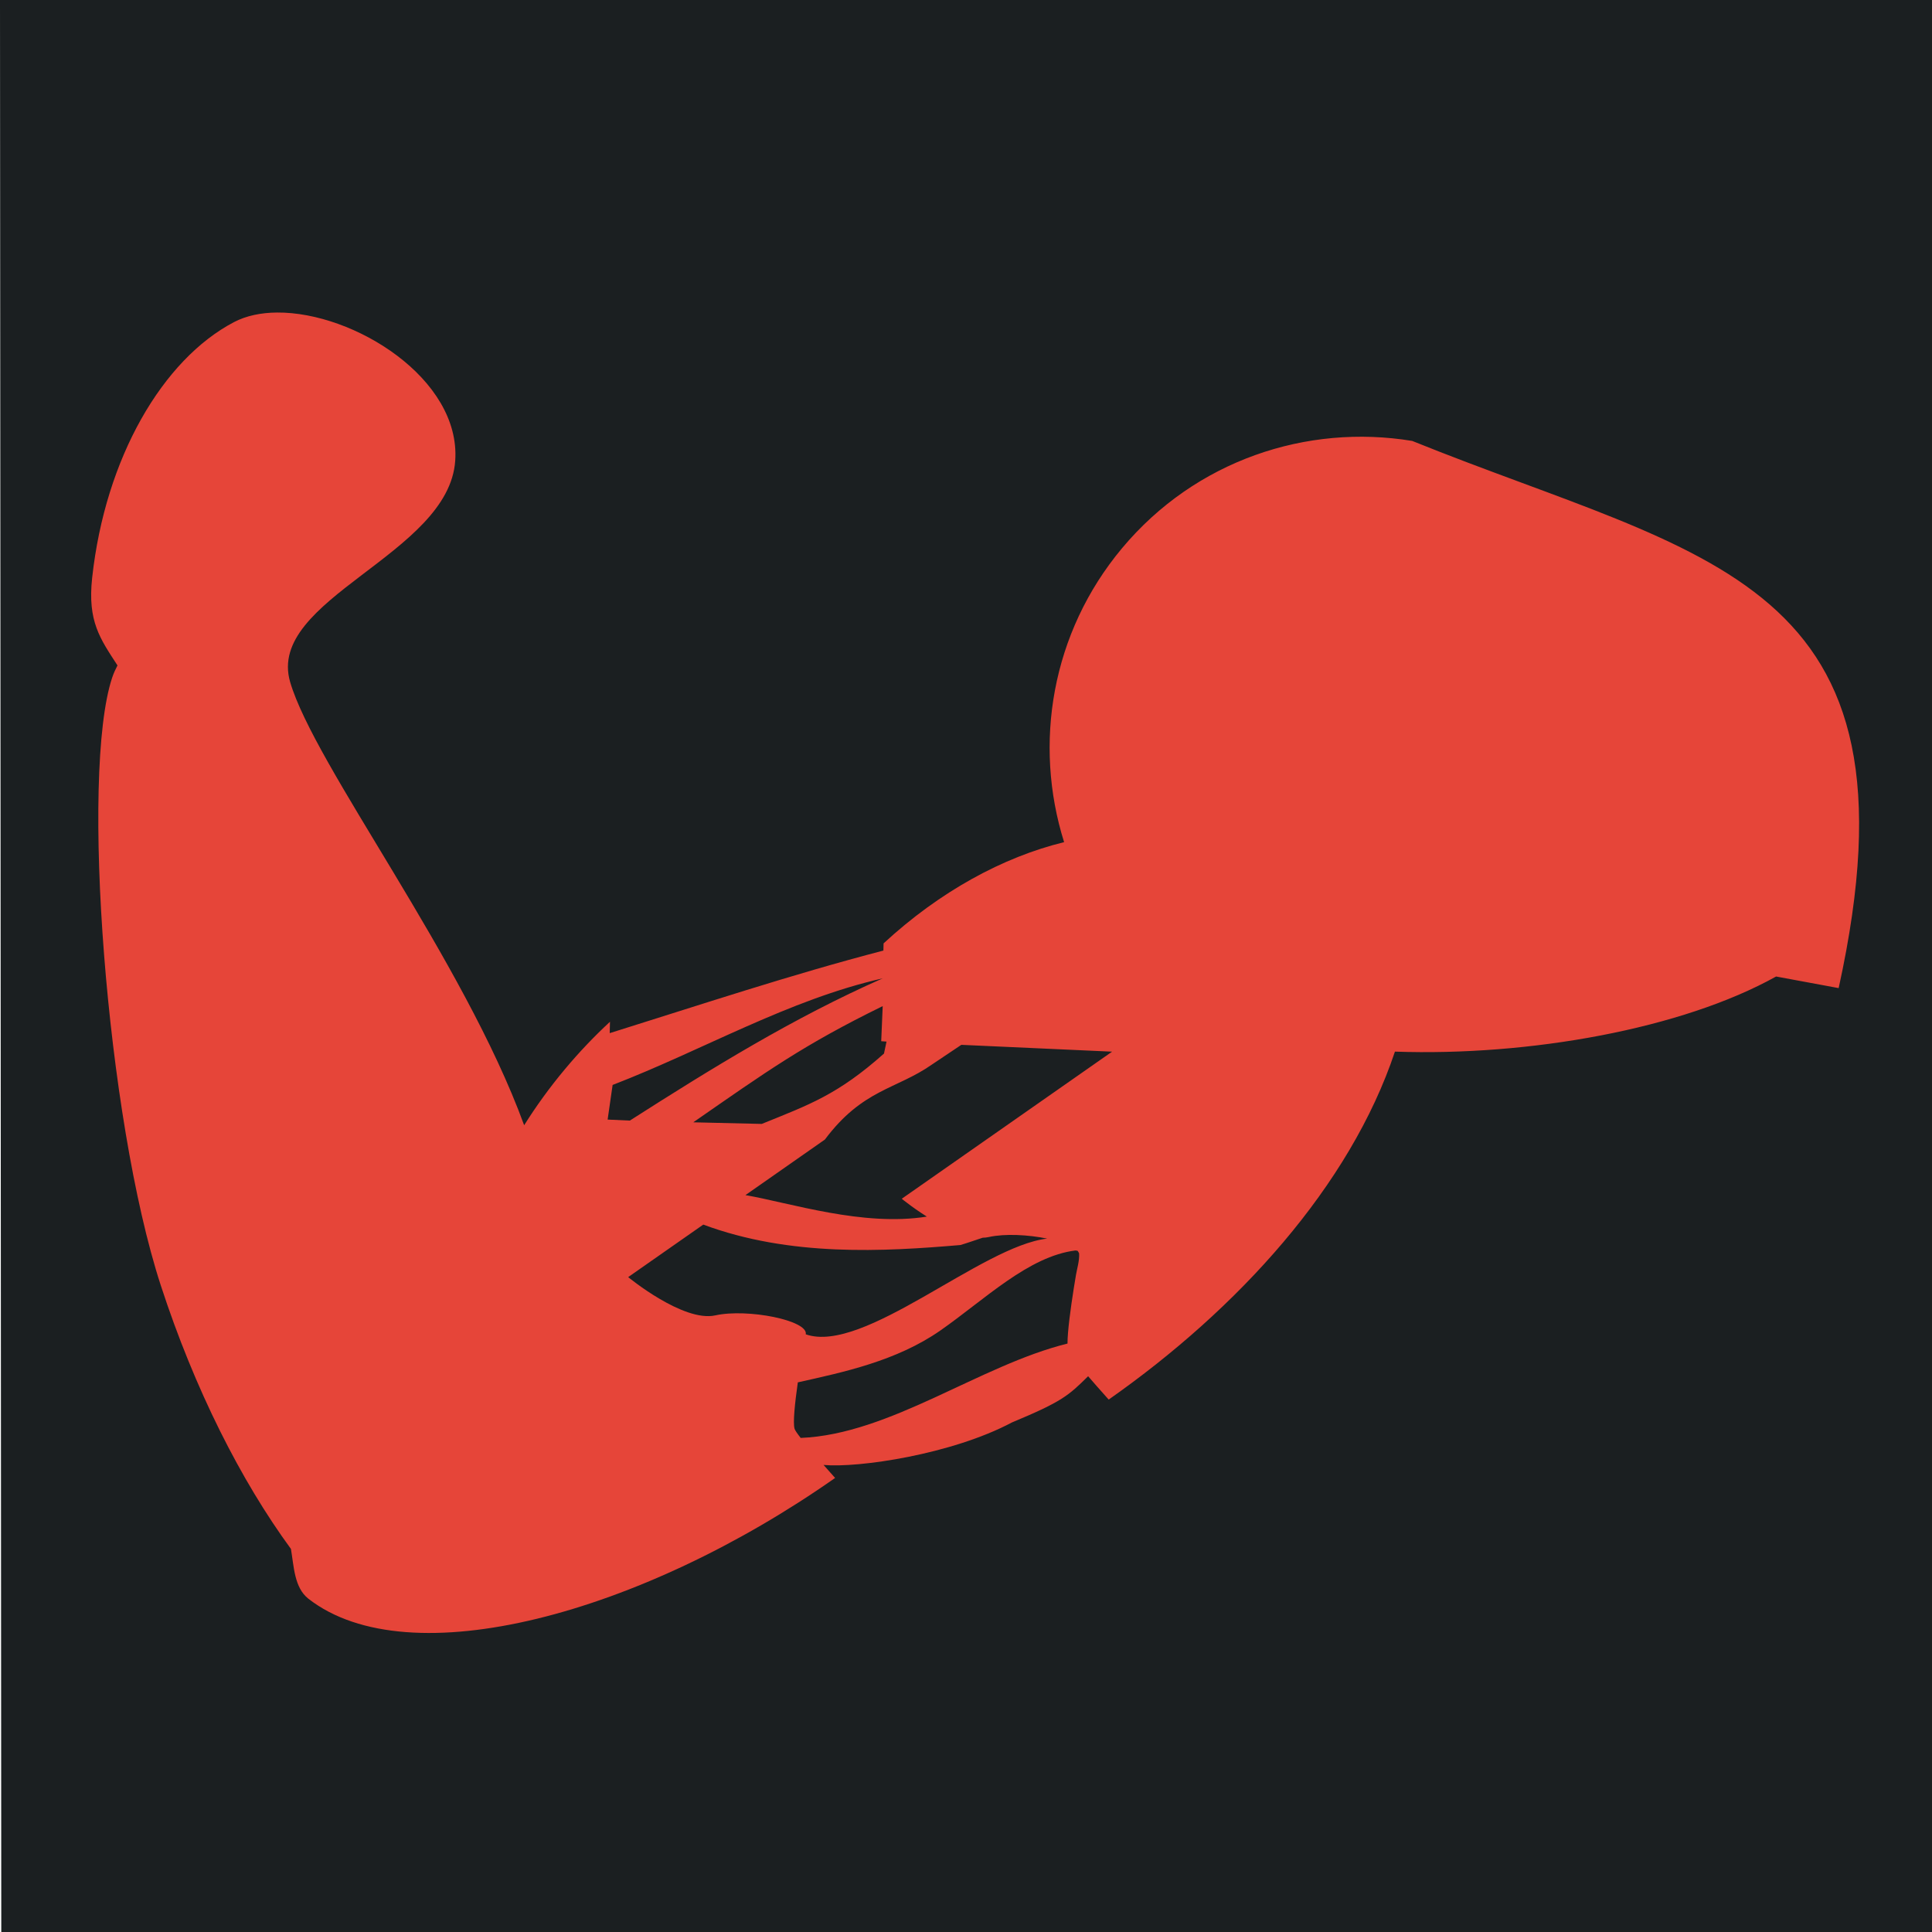 <?xml version="1.0" encoding="UTF-8" standalone="no"?>
<!-- Created with Inkscape (http://www.inkscape.org/) -->

<svg
   version="1.1"
   id="svg2"
   width="512"
   height="512"
   viewBox="0 0 512 512"
   sodipodi:docname="torn_muscle.svg"
   inkscape:version="1.1.1 (3bf5ae0d25, 2021-09-20)"
   xmlns:inkscape="http://www.inkscape.org/namespaces/inkscape"
   xmlns:sodipodi="http://sodipodi.sourceforge.net/DTD/sodipodi-0.dtd"
   xmlns="http://www.w3.org/2000/svg"
   xmlns:svg="http://www.w3.org/2000/svg">
  <defs
     id="defs6">
    <filter
       style="color-interpolation-filters:sRGB;"
       inkscape:label="Drop Shadow"
       id="filter1456"
       x="-0.252"
       y="-0.159"
       width="1.491"
       height="1.309">
      <feFlood
         flood-opacity="1"
         flood-color="rgb(58,63,94)"
         result="flood"
         id="feFlood1446" />
      <feComposite
         in="flood"
         in2="SourceGraphic"
         operator="out"
         result="composite1"
         id="feComposite1448" />
      <feGaussianBlur
         in="composite1"
         stdDeviation="30"
         result="blur"
         id="feGaussianBlur1450" />
      <feOffset
         dx="-4.037"
         dy="-4.027"
         result="offset"
         id="feOffset1452" />
      <feComposite
         in="offset"
         in2="SourceGraphic"
         operator="atop"
         result="composite2"
         id="feComposite1454" />
    </filter>
    <filter
       style="color-interpolation-filters:sRGB;"
       inkscape:label="Drop Shadow"
       id="filter3485"
       x="-2.681"
       y="-2.725"
       width="6.22"
       height="6.306">
      <feFlood
         flood-opacity="1"
         flood-color="rgb(58,63,94)"
         result="flood"
         id="feFlood3475" />
      <feComposite
         in="flood"
         in2="SourceGraphic"
         operator="out"
         result="composite1"
         id="feComposite3477" />
      <feGaussianBlur
         in="composite1"
         stdDeviation="30"
         result="blur"
         id="feGaussianBlur3479" />
      <feOffset
         dx="-4"
         dy="-4"
         result="offset"
         id="feOffset3481" />
      <feComposite
         in="offset"
         in2="SourceGraphic"
         operator="atop"
         result="composite2"
         id="feComposite3483" />
    </filter>
    <filter
       style="color-interpolation-filters:sRGB;"
       inkscape:label="Drop Shadow"
       id="filter3553"
       x="-1.34"
       y="-1.362"
       width="3.61"
       height="3.653">
      <feFlood
         flood-opacity="1"
         flood-color="rgb(58,63,94)"
         result="flood"
         id="feFlood3543" />
      <feComposite
         in="flood"
         in2="SourceGraphic"
         operator="out"
         result="composite1"
         id="feComposite3545" />
      <feGaussianBlur
         in="composite1"
         stdDeviation="30"
         result="blur"
         id="feGaussianBlur3547" />
      <feOffset
         dx="-4"
         dy="-4"
         result="offset"
         id="feOffset3549" />
      <feComposite
         in="offset"
         in2="SourceGraphic"
         operator="atop"
         result="composite2"
         id="feComposite3551" />
    </filter>
    <filter
       style="color-interpolation-filters:sRGB;"
       inkscape:label="Drop Shadow"
       id="filter1307"
       x="-0.761"
       y="-0.774"
       width="2.522"
       height="2.547">
      <feFlood
         flood-opacity="1"
         flood-color="rgb(58,63,94)"
         result="flood"
         id="feFlood1297" />
      <feComposite
         in="flood"
         in2="SourceGraphic"
         operator="out"
         result="composite1"
         id="feComposite1299" />
      <feGaussianBlur
         in="composite1"
         stdDeviation="17.983"
         result="blur"
         id="feGaussianBlur1301" />
      <feOffset
         dx="0"
         dy="0"
         result="offset"
         id="feOffset1303" />
      <feComposite
         in="offset"
         in2="SourceGraphic"
         operator="atop"
         result="composite2"
         id="feComposite1305" />
    </filter>
    <filter
       style="color-interpolation-filters:sRGB;"
       inkscape:label="Drop Shadow"
       id="filter2481"
       x="-0.187"
       y="-0.19"
       width="1.375"
       height="1.381">
      <feFlood
         flood-opacity="1"
         flood-color="rgb(58,63,94)"
         result="flood"
         id="feFlood2471" />
      <feComposite
         in="flood"
         in2="SourceGraphic"
         operator="out"
         result="composite1"
         id="feComposite2473" />
      <feGaussianBlur
         in="composite1"
         stdDeviation="4.451"
         result="blur"
         id="feGaussianBlur2475" />
      <feOffset
         dx="0"
         dy="0"
         result="offset"
         id="feOffset2477" />
      <feComposite
         in="offset"
         in2="SourceGraphic"
         operator="atop"
         result="composite2"
         id="feComposite2479" />
    </filter>
  </defs>
  <sodipodi:namedview
     id="namedview4"
     pagecolor="#505050"
     bordercolor="#eeeeee"
     borderopacity="1"
     inkscape:pageshadow="0"
     inkscape:pageopacity="0"
     inkscape:pagecheckerboard="0"
     showgrid="false"
     inkscape:zoom="1.2788086"
     inkscape:cx="312.40015"
     inkscape:cy="239.67621"
     inkscape:window-width="1716"
     inkscape:window-height="1414"
     inkscape:window-x="3160"
     inkscape:window-y="587"
     inkscape:window-maximized="1"
     inkscape:current-layer="g900" />
  <g
     inkscape:groupmode="layer"
     inkscape:label="Image"
     id="g8">
    <g
       id="g827"
       style="fill:#000000">
      <g
         id="g955"
         transform="matrix(-4.518,5.419,5.419,4.518,100.739,1.572)"
         style="stroke:#ffffff;stroke-width:7.383;stroke-linejoin:round;stroke-miterlimit:4;stroke-dasharray:none;stroke-opacity:1;paint-order:markers stroke fill">
        <g
           id="g902"
           style="stroke:#ffffff;stroke-width:7.383;stroke-linejoin:round;stroke-miterlimit:4;stroke-dasharray:none;stroke-opacity:1;paint-order:markers stroke fill" />
        <g
           id="g904"
           style="stroke:#ffffff;stroke-width:7.383;stroke-linejoin:round;stroke-miterlimit:4;stroke-dasharray:none;stroke-opacity:1;paint-order:markers stroke fill" />
        <g
           id="g906"
           style="stroke:#ffffff;stroke-width:7.383;stroke-linejoin:round;stroke-miterlimit:4;stroke-dasharray:none;stroke-opacity:1;paint-order:markers stroke fill" />
        <g
           id="g908"
           style="stroke:#ffffff;stroke-width:7.383;stroke-linejoin:round;stroke-miterlimit:4;stroke-dasharray:none;stroke-opacity:1;paint-order:markers stroke fill" />
        <g
           id="g910"
           style="stroke:#ffffff;stroke-width:7.383;stroke-linejoin:round;stroke-miterlimit:4;stroke-dasharray:none;stroke-opacity:1;paint-order:markers stroke fill" />
        <g
           id="g912"
           style="stroke:#ffffff;stroke-width:7.383;stroke-linejoin:round;stroke-miterlimit:4;stroke-dasharray:none;stroke-opacity:1;paint-order:markers stroke fill" />
        <g
           id="g914"
           style="stroke:#ffffff;stroke-width:7.383;stroke-linejoin:round;stroke-miterlimit:4;stroke-dasharray:none;stroke-opacity:1;paint-order:markers stroke fill" />
        <g
           id="g916"
           style="stroke:#ffffff;stroke-width:7.383;stroke-linejoin:round;stroke-miterlimit:4;stroke-dasharray:none;stroke-opacity:1;paint-order:markers stroke fill" />
        <g
           id="g918"
           style="stroke:#ffffff;stroke-width:7.383;stroke-linejoin:round;stroke-miterlimit:4;stroke-dasharray:none;stroke-opacity:1;paint-order:markers stroke fill" />
        <g
           id="g920"
           style="stroke:#ffffff;stroke-width:7.383;stroke-linejoin:round;stroke-miterlimit:4;stroke-dasharray:none;stroke-opacity:1;paint-order:markers stroke fill" />
        <g
           id="g922"
           style="stroke:#ffffff;stroke-width:7.383;stroke-linejoin:round;stroke-miterlimit:4;stroke-dasharray:none;stroke-opacity:1;paint-order:markers stroke fill" />
        <g
           id="g924"
           style="stroke:#ffffff;stroke-width:7.383;stroke-linejoin:round;stroke-miterlimit:4;stroke-dasharray:none;stroke-opacity:1;paint-order:markers stroke fill" />
        <g
           id="g926"
           style="stroke:#ffffff;stroke-width:7.383;stroke-linejoin:round;stroke-miterlimit:4;stroke-dasharray:none;stroke-opacity:1;paint-order:markers stroke fill" />
        <g
           id="g928"
           style="stroke:#ffffff;stroke-width:7.383;stroke-linejoin:round;stroke-miterlimit:4;stroke-dasharray:none;stroke-opacity:1;paint-order:markers stroke fill" />
        <g
           id="g930"
           style="stroke:#ffffff;stroke-width:7.383;stroke-linejoin:round;stroke-miterlimit:4;stroke-dasharray:none;stroke-opacity:1;paint-order:markers stroke fill" />
        <g
           id="g890"
           transform="matrix(-0.091,0.109,0.109,0.091,8.973,-11.109)">
          <path
             d="M 0,0 H 512 V 512 H 0 Z"
             fill="#b90202"
             fill-opacity="1"
             id="path2"
             style="fill:#1b1f21;fill-opacity:1;stroke:none;stroke-width:7.383;stroke-miterlimit:4;stroke-dasharray:none" />
        </g>
        <g
           id="g900"
           transform="matrix(1.116,0,0,1.116,-14.889,8.693)"
           style="fill:#e64539;fill-opacity:1;stroke:none;stroke-width:7.383;stroke-linejoin:round;stroke-miterlimit:4;stroke-dasharray:none;stroke-opacity:1;paint-order:markers stroke fill;filter:url(#filter2481)">
          <g
             id="g955-5"
             transform="matrix(1.005,0,0,1.005,11.858,-12.146)"
             style="fill:#e64539;fill-opacity:1;stroke:none;stroke-width:7.383;stroke-linejoin:round;stroke-miterlimit:4;stroke-dasharray:none;stroke-opacity:1;paint-order:markers stroke fill">
            <g
               id="g900-6"
               transform="translate(-11.933,11.927)"
               style="fill:#e64539;fill-opacity:1;stroke:none;stroke-width:7.383;stroke-linejoin:round;stroke-miterlimit:4;stroke-dasharray:none;stroke-opacity:1;paint-order:markers stroke fill">
              <g
                 id="g898-2"
                 style="fill:#e64539;fill-opacity:1;stroke:none;stroke-width:7.383;stroke-linejoin:round;stroke-miterlimit:4;stroke-dasharray:none;stroke-opacity:1;paint-order:markers stroke fill">
                <path
                   id="path896-9"
                   style="fill:#e64539;fill-opacity:1;stroke:none;stroke-width:60;stroke-linejoin:round;stroke-miterlimit:4;stroke-dasharray:none;stroke-opacity:1;paint-order:markers stroke fill"
                   d="m 710.797,391.35 c 0.294,-0.008 0.584,-0.029 0.867,-0.062 0.284,-0.034 0.562,-0.08 0.834,-0.141 0.272,-0.06 0.551,-0.116 0.838,-0.166 0.287,-0.05 0.579,-0.096 0.879,-0.137 0.599,-0.081 1.223,-0.143 1.865,-0.188 0.642,-0.044 1.3,-0.071 1.973,-0.08 0.672,-0.009 1.358,-0.002 2.049,0.021 0.691,0.023 1.387,0.064 2.084,0.117 0.697,0.054 1.394,0.121 2.084,0.203 0.69,0.082 1.375,0.178 2.047,0.285 0.672,0.107 1.331,0.227 1.973,0.357 -17.824,2.053 -49.72,31.508 -65.403,26.029 0.022,-0.118 0.028,-0.235 0.018,-0.352 -0.011,-0.117 -0.036,-0.232 -0.078,-0.348 -0.042,-0.115 -0.1,-0.23 -0.172,-0.344 -0.072,-0.114 -0.158,-0.227 -0.258,-0.338 -0.1,-0.112 -0.215,-0.223 -0.342,-0.332 -0.127,-0.109 -0.266,-0.217 -0.418,-0.324 -0.152,-0.107 -0.316,-0.213 -0.492,-0.316 -0.176,-0.104 -0.365,-0.206 -0.563,-0.307 -0.396,-0.202 -0.835,-0.399 -1.311,-0.586 -0.476,-0.187 -0.988,-0.366 -1.531,-0.537 -0.543,-0.171 -1.116,-0.332 -1.715,-0.484 -0.598,-0.152 -1.222,-0.295 -1.863,-0.426 -0.641,-0.131 -1.301,-0.25 -1.973,-0.357 -0.672,-0.107 -1.356,-0.203 -2.047,-0.285 -0.691,-0.082 -1.387,-0.149 -2.084,-0.203 -0.697,-0.054 -1.393,-0.094 -2.084,-0.117 -0.691,-0.023 -1.377,-0.031 -2.049,-0.021 -0.672,0.009 -1.331,0.036 -1.973,0.08 -0.642,0.044 -1.266,0.106 -1.865,0.188 -0.3,0.041 -0.592,0.086 -0.879,0.137 -0.287,0.051 -0.566,0.106 -0.838,0.166 -0.272,0.06 -0.55,0.107 -0.834,0.141 -0.283,0.034 -0.573,0.054 -0.867,0.062 -0.294,0.008 -0.592,0.004 -0.895,-0.012 -0.303,-0.016 -0.61,-0.042 -0.92,-0.08 -0.31,-0.038 -0.623,-0.086 -0.939,-0.145 -0.317,-0.058 -0.637,-0.124 -0.959,-0.201 -0.322,-0.077 -0.645,-0.164 -0.971,-0.258 -0.326,-0.094 -0.653,-0.197 -0.98,-0.307 -0.328,-0.11 -0.657,-0.228 -0.986,-0.352 -0.329,-0.124 -0.659,-0.254 -0.988,-0.391 -0.658,-0.272 -1.315,-0.567 -1.965,-0.879 -0.65,-0.312 -1.292,-0.643 -1.924,-0.982 -0.631,-0.339 -1.251,-0.688 -1.854,-1.041 -0.603,-0.353 -1.189,-0.71 -1.752,-1.064 -0.563,-0.354 -1.105,-0.706 -1.619,-1.049 -0.514,-0.343 -1.001,-0.676 -1.455,-0.994 -0.454,-0.318 -0.876,-0.62 -1.26,-0.9 -0.768,-0.56 -1.385,-1.031 -1.811,-1.363 -0.426,-0.332 -0.658,-0.525 -0.658,-0.525 l 20.335,-14.259 c 23.559,8.724 48.871,7.258 69.721,5.447 1.877,-0.555 4.687,-1.556 6.008,-1.981 z m -95.668,-31.635 -6.021,-0.265 1.341,-9.39 c 24.383,-9.43 47.731,-23.192 73.176,-28.984 v 0 c -24.163,10.691 -46.341,24.439 -68.496,38.639 z m 35.758,0.857 -18.564,-0.411 c 19.782,-13.758 29.76,-20.977 51.305,-31.562 l -0.392,9.515 1.438,0.102 -0.681,3.243 c -12.563,11.2 -20.228,13.873 -33.107,19.113 z m 54.069,-21.503 40.864,1.797 -56.959,39.941 c 0,0 0.233,0.194 0.658,0.525 0.425,0.332 1.043,0.803 1.811,1.363 0.384,0.28 0.806,0.583 1.26,0.9 0.454,0.318 0.941,0.652 1.455,0.994 0.514,0.343 1.056,0.694 1.619,1.049 -17.322,2.794 -37.051,-3.679 -49.177,-5.763 l 20.455,-14.344 1.067,-0.748 c 10.233,-13.704 19.333,-13.583 28.999,-20.375 z m -95.313,-3.05 0.07,-3.084 c -4.24,3.929 -8.322,8.222 -12.195,12.867 -4.127,4.949 -7.787,10.024 -11.033,15.211 -16.462,-44.961 -57.009,-97.572 -63.59,-120.084 -6.571,-22.536 43.018,-34.484 44.678,-60.039 1.486,-22.148 -27.422,-40.271 -48.361,-40.076 l 1.9e-4,-2.9e-4 c -4.346,0.041 -8.349,0.871 -11.666,2.617 -19.286,10.149 -34.844,36.8 -38.344,69.371 -1.27,11.839 2.205,16.493 6.898,23.719 -0.496,0.962 -1.01,2.023 -1.445,3.332 -8.588,26.01 -1.451,119.298 13.387,164.672 9.27,28.309 21.837,52.968 35.377,71.41 0.817,4.755 0.907,10.511 4.768,13.508 27.345,21.233 90.228,3.976 142.709,-32.936 -0.141,-0.157 -0.296,-0.325 -0.436,-0.481 -0.934,-1.041 -1.84,-2.06 -2.703,-3.037 9.398,0.847 34.721,-2.882 51.055,-11.587 13.613,-5.688 15.282,-7.276 20.626,-12.547 0.763,0.883 1.584,1.821 2.447,2.799 0.864,0.978 1.769,1.996 2.703,3.037 0.14,0.156 0.295,0.324 0.436,0.48 34.974,-24.598 65.328,-57.924 77.463,-94.41 36.438,1.222 77.799,-6.254 103.287,-20.49 l 16.963,3.119 C 967.157,211.7 906.766,207.322 826.953,175.221 c -28.551,-4.666 -58.715,5.322 -78.596,29.164 -19.173,22.994 -24.006,53.139 -15.615,79.711 -16.577,4.063 -33.734,13.448 -48.9,27.502 l -0.044,1.945 c -24.995,6.547 -49.512,14.736 -74.154,22.476 z m 51.903,109.653 c -0.472,-0.603 -0.855,-1.119 -1.137,-1.535 -0.141,-0.208 -0.254,-0.393 -0.342,-0.549 -0.087,-0.156 -0.147,-0.285 -0.178,-0.385 -0.031,-0.1 -0.058,-0.215 -0.08,-0.344 -0.022,-0.129 -0.042,-0.271 -0.057,-0.428 -0.03,-0.313 -0.043,-0.68 -0.045,-1.092 -0.002,-0.412 0.01,-0.868 0.033,-1.363 0.023,-0.495 0.059,-1.03 0.104,-1.594 0.045,-0.564 0.099,-1.159 0.162,-1.777 0.063,-0.618 0.135,-1.259 0.213,-1.916 0.156,-1.315 0.338,-2.695 0.533,-4.078 12.236,-2.745 26.734,-5.804 38.587,-14.086 11.962,-8.358 23.862,-20.174 36.639,-21.759 1.196,0.334 -0.361,-0.694 0.544,0.107 0.217,0.188 0.294,0.466 0.43,0.682 0.119,1.996 -0.578,4.24 -0.848,5.844 -0.195,1.164 -0.405,2.443 -0.613,3.775 -0.209,1.333 -0.416,2.718 -0.611,4.102 -0.195,1.383 -0.377,2.763 -0.533,4.078 -0.078,0.657 -0.15,1.298 -0.213,1.916 -0.063,0.618 -0.117,1.213 -0.162,1.777 -0.045,0.564 -0.08,1.098 -0.104,1.594 -0.023,0.495 -0.035,0.952 -0.033,1.363 -23.838,5.922 -48.03,24.655 -72.29,25.668 z"
                   transform="matrix(-0.079,0.095,0.095,0.079,51.148,-64.119)"
                   sodipodi:nodetypes="cssssscssssccsssccsccssssssssssssssssssssssssssssccccccccccccccccccccccsssssccccccccccccccccccccccscccccccccsccccsccsssssssscsccsccccssccscccs" />
              </g>
            </g>
            <g
               id="g902-1"
               style="fill:#e64539;fill-opacity:1;stroke:none;stroke-width:7.383;stroke-linejoin:round;stroke-miterlimit:4;stroke-dasharray:none;stroke-opacity:1;paint-order:markers stroke fill" />
            <g
               id="g904-2"
               style="fill:#e64539;fill-opacity:1;stroke:none;stroke-width:7.383;stroke-linejoin:round;stroke-miterlimit:4;stroke-dasharray:none;stroke-opacity:1;paint-order:markers stroke fill" />
            <g
               id="g906-7"
               style="fill:#e64539;fill-opacity:1;stroke:none;stroke-width:7.383;stroke-linejoin:round;stroke-miterlimit:4;stroke-dasharray:none;stroke-opacity:1;paint-order:markers stroke fill" />
            <g
               id="g908-0"
               style="fill:#e64539;fill-opacity:1;stroke:none;stroke-width:7.383;stroke-linejoin:round;stroke-miterlimit:4;stroke-dasharray:none;stroke-opacity:1;paint-order:markers stroke fill" />
            <g
               id="g910-9"
               style="fill:#e64539;fill-opacity:1;stroke:none;stroke-width:7.383;stroke-linejoin:round;stroke-miterlimit:4;stroke-dasharray:none;stroke-opacity:1;paint-order:markers stroke fill" />
            <g
               id="g912-3"
               style="fill:#e64539;fill-opacity:1;stroke:none;stroke-width:7.383;stroke-linejoin:round;stroke-miterlimit:4;stroke-dasharray:none;stroke-opacity:1;paint-order:markers stroke fill" />
            <g
               id="g914-6"
               style="fill:#e64539;fill-opacity:1;stroke:none;stroke-width:7.383;stroke-linejoin:round;stroke-miterlimit:4;stroke-dasharray:none;stroke-opacity:1;paint-order:markers stroke fill" />
            <g
               id="g916-0"
               style="fill:#e64539;fill-opacity:1;stroke:none;stroke-width:7.383;stroke-linejoin:round;stroke-miterlimit:4;stroke-dasharray:none;stroke-opacity:1;paint-order:markers stroke fill" />
            <g
               id="g918-6"
               style="fill:#e64539;fill-opacity:1;stroke:none;stroke-width:7.383;stroke-linejoin:round;stroke-miterlimit:4;stroke-dasharray:none;stroke-opacity:1;paint-order:markers stroke fill" />
            <g
               id="g920-2"
               style="fill:#e64539;fill-opacity:1;stroke:none;stroke-width:7.383;stroke-linejoin:round;stroke-miterlimit:4;stroke-dasharray:none;stroke-opacity:1;paint-order:markers stroke fill" />
            <g
               id="g922-6"
               style="fill:#e64539;fill-opacity:1;stroke:none;stroke-width:7.383;stroke-linejoin:round;stroke-miterlimit:4;stroke-dasharray:none;stroke-opacity:1;paint-order:markers stroke fill" />
            <g
               id="g924-1"
               style="fill:#e64539;fill-opacity:1;stroke:none;stroke-width:7.383;stroke-linejoin:round;stroke-miterlimit:4;stroke-dasharray:none;stroke-opacity:1;paint-order:markers stroke fill" />
            <g
               id="g926-8"
               style="fill:#e64539;fill-opacity:1;stroke:none;stroke-width:7.383;stroke-linejoin:round;stroke-miterlimit:4;stroke-dasharray:none;stroke-opacity:1;paint-order:markers stroke fill" />
            <g
               id="g928-7"
               style="fill:#e64539;fill-opacity:1;stroke:none;stroke-width:7.383;stroke-linejoin:round;stroke-miterlimit:4;stroke-dasharray:none;stroke-opacity:1;paint-order:markers stroke fill" />
            <g
               id="g930-9"
               style="fill:#e64539;fill-opacity:1;stroke:none;stroke-width:7.383;stroke-linejoin:round;stroke-miterlimit:4;stroke-dasharray:none;stroke-opacity:1;paint-order:markers stroke fill" />
          </g>
        </g>
      </g>
    </g>
  </g>
</svg>
